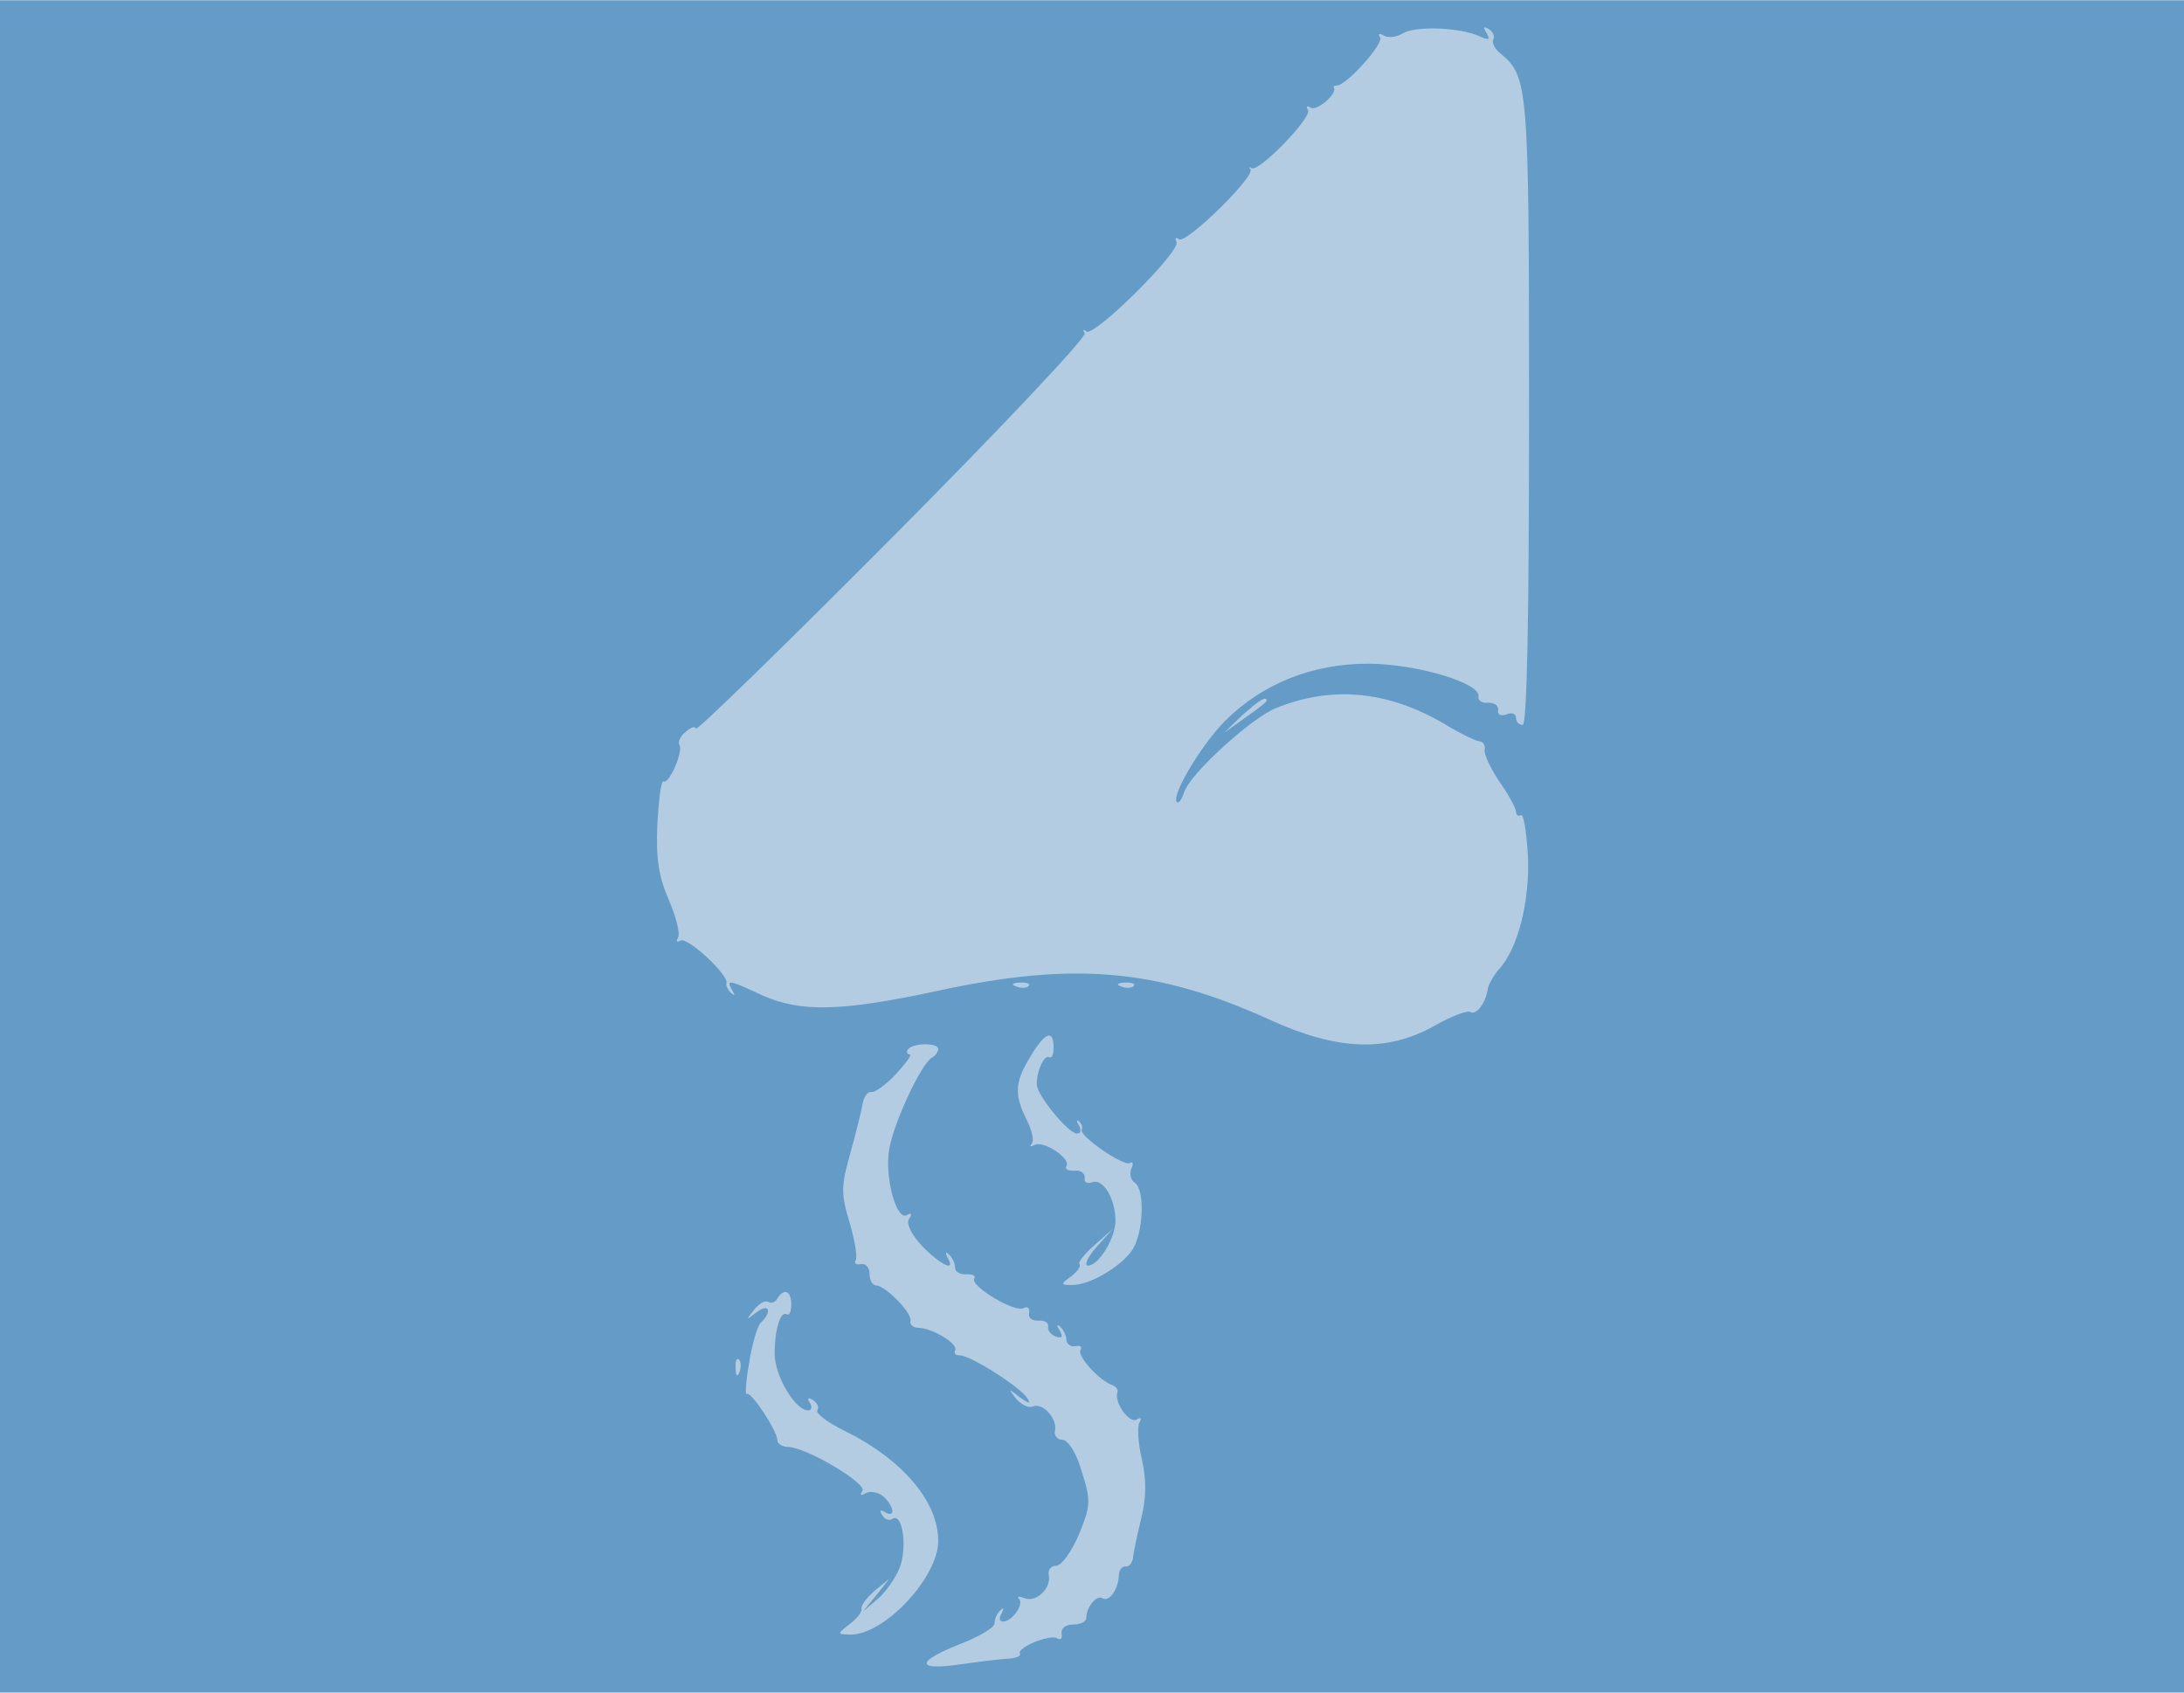 <?xml version="1.0" encoding="UTF-8"?>
<svg xmlns="http://www.w3.org/2000/svg" xmlns:xlink="http://www.w3.org/1999/xlink" width="40px" height="31px" viewBox="0 0 40 31" version="1.1">
<g id="surface1">
<path style=" stroke:none;fill-rule:nonzero;fill:rgb(39.608%,61.176%,78.039%);fill-opacity:1;" d="M 0 15.512 L 0 31.023 L 40.023 31.023 L 40.023 0.004 L 0 0.004 Z M 0 15.512 "/>
<path style=" stroke:none;fill-rule:nonzero;fill:rgb(70.196%,80%,88.627%);fill-opacity:1;" d="M 27.098 0.664 C 27.273 0.746 27.297 0.727 27.227 0.602 C 27.156 0.496 27.176 0.473 27.262 0.531 C 27.344 0.578 27.379 0.664 27.352 0.719 C 27.316 0.77 27.367 0.887 27.473 0.973 C 27.992 1.406 28.004 1.512 28.004 7.539 C 28.004 11.281 27.969 13.277 27.887 13.277 C 27.816 13.277 27.766 13.219 27.766 13.145 C 27.766 13.074 27.684 13.039 27.59 13.086 C 27.484 13.121 27.422 13.086 27.438 13.004 C 27.449 12.926 27.367 12.863 27.254 12.871 C 27.148 12.883 27.062 12.828 27.078 12.758 C 27.133 12.512 25.934 12.156 25.055 12.156 C 24.035 12.156 23.121 12.52 22.434 13.207 C 22.004 13.641 21.441 14.578 21.555 14.691 C 21.59 14.719 21.645 14.641 21.688 14.508 C 21.793 14.18 22.883 13.18 23.352 12.977 C 24.371 12.555 25.406 12.645 26.445 13.254 C 26.734 13.43 27.035 13.578 27.105 13.578 C 27.168 13.59 27.211 13.66 27.191 13.73 C 27.176 13.809 27.297 14.074 27.465 14.32 C 27.633 14.559 27.766 14.809 27.766 14.867 C 27.766 14.93 27.809 14.957 27.852 14.93 C 27.906 14.895 27.957 15.23 27.984 15.672 C 28.02 16.512 27.801 17.379 27.449 17.758 C 27.352 17.871 27.254 18.039 27.246 18.129 C 27.203 18.383 27.035 18.598 26.93 18.535 C 26.875 18.5 26.578 18.613 26.27 18.789 C 25.398 19.277 24.492 19.242 23.254 18.676 C 21.188 17.738 19.656 17.605 17.133 18.156 C 15.398 18.527 14.66 18.543 13.957 18.227 C 13.34 17.941 13.297 17.934 13.41 18.137 C 13.465 18.227 13.457 18.242 13.395 18.191 C 13.332 18.137 13.289 18.047 13.305 18.004 C 13.352 17.863 12.586 17.148 12.461 17.227 C 12.398 17.262 12.375 17.246 12.418 17.176 C 12.461 17.102 12.383 16.793 12.25 16.484 C 12.066 16.062 12.012 15.734 12.039 15.098 C 12.066 14.641 12.109 14.285 12.152 14.312 C 12.25 14.375 12.516 13.766 12.445 13.648 C 12.41 13.59 12.461 13.48 12.559 13.402 C 12.664 13.312 12.742 13.297 12.742 13.348 C 12.742 13.41 14.363 11.832 16.34 9.844 C 18.32 7.855 19.902 6.176 19.867 6.105 C 19.824 6.035 19.84 6.02 19.895 6.07 C 20.023 6.195 21.645 4.586 21.547 4.43 C 21.512 4.359 21.527 4.34 21.598 4.383 C 21.73 4.465 22.996 3.227 22.902 3.102 C 22.867 3.059 22.875 3.051 22.918 3.078 C 23.043 3.176 24.035 2.148 23.957 2.016 C 23.914 1.945 23.938 1.93 24.008 1.973 C 24.113 2.043 24.5 1.715 24.43 1.609 C 24.414 1.582 24.441 1.566 24.492 1.566 C 24.676 1.547 25.348 0.797 25.277 0.684 C 25.23 0.621 25.266 0.602 25.336 0.648 C 25.418 0.699 25.574 0.684 25.688 0.613 C 25.918 0.473 26.719 0.496 27.098 0.664 Z M 27.098 0.664 "/>
<path style=" stroke:none;fill-rule:nonzero;fill:rgb(70.196%,80%,88.627%);fill-opacity:1;" d="M 23.199 12.836 C 23.199 12.855 23.023 12.996 22.805 13.145 L 22.418 13.422 L 22.75 13.102 C 23.066 12.82 23.199 12.738 23.199 12.836 Z M 23.199 12.836 "/>
<path style=" stroke:none;fill-rule:nonzero;fill:rgb(70.196%,80%,88.627%);fill-opacity:1;" d="M 18.84 18.059 C 18.793 18.102 18.699 18.102 18.609 18.066 C 18.512 18.031 18.539 18.004 18.68 17.996 C 18.805 17.988 18.883 18.023 18.84 18.059 Z M 18.84 18.059 "/>
<path style=" stroke:none;fill-rule:nonzero;fill:rgb(70.196%,80%,88.627%);fill-opacity:1;" d="M 20.766 18.059 C 20.719 18.102 20.613 18.102 20.527 18.066 C 20.438 18.031 20.465 18.004 20.605 17.996 C 20.73 17.988 20.801 18.023 20.766 18.059 Z M 20.766 18.059 "/>
<path style=" stroke:none;fill-rule:nonzero;fill:rgb(70.196%,80%,88.627%);fill-opacity:1;" d="M 19.297 19.188 C 19.297 19.312 19.262 19.391 19.215 19.363 C 19.129 19.312 18.988 19.602 18.988 19.859 C 18.988 20.055 19.566 20.762 19.727 20.762 C 19.797 20.762 19.805 20.699 19.762 20.609 C 19.707 20.531 19.719 20.496 19.762 20.539 C 19.812 20.582 19.832 20.652 19.812 20.691 C 19.754 20.797 20.578 21.371 20.695 21.301 C 20.746 21.266 20.766 21.316 20.719 21.406 C 20.684 21.504 20.711 21.617 20.781 21.66 C 20.977 21.785 20.941 22.605 20.73 22.906 C 20.508 23.215 19.945 23.543 19.629 23.535 C 19.426 23.535 19.418 23.523 19.621 23.375 C 19.734 23.285 19.805 23.188 19.77 23.152 C 19.734 23.129 19.859 22.969 20.043 22.809 L 20.379 22.508 L 20.078 22.844 C 19.918 23.031 19.848 23.18 19.93 23.18 C 20.121 23.18 20.43 22.676 20.43 22.359 C 20.43 21.953 20.203 21.582 20.008 21.652 C 19.91 21.688 19.848 21.652 19.867 21.574 C 19.875 21.492 19.797 21.43 19.684 21.441 C 19.566 21.449 19.496 21.414 19.531 21.359 C 19.621 21.219 19.102 20.875 18.945 20.973 C 18.875 21.008 18.848 21 18.898 20.945 C 18.945 20.895 18.898 20.699 18.805 20.512 C 18.574 20.055 18.582 19.816 18.875 19.348 C 19.137 18.906 19.297 18.844 19.297 19.188 Z M 19.297 19.188 "/>
<path style=" stroke:none;fill-rule:nonzero;fill:rgb(70.196%,80%,88.627%);fill-opacity:1;" d="M 17.184 19.215 C 17.184 19.258 17.133 19.34 17.062 19.375 C 16.867 19.496 16.375 20.547 16.289 21.035 C 16.191 21.539 16.418 22.375 16.613 22.254 C 16.691 22.207 16.711 22.234 16.648 22.324 C 16.594 22.41 16.691 22.613 16.895 22.828 C 17.238 23.18 17.52 23.305 17.352 23.031 C 17.309 22.941 17.316 22.914 17.379 22.977 C 17.441 23.031 17.492 23.137 17.492 23.215 C 17.492 23.297 17.59 23.348 17.703 23.34 C 17.809 23.332 17.879 23.367 17.844 23.418 C 17.766 23.559 18.602 24.055 18.75 23.957 C 18.82 23.922 18.863 23.957 18.848 24.047 C 18.828 24.133 18.898 24.195 19.016 24.188 C 19.129 24.18 19.207 24.223 19.199 24.293 C 19.18 24.363 19.242 24.445 19.34 24.48 C 19.453 24.516 19.473 24.488 19.41 24.371 C 19.348 24.277 19.355 24.242 19.418 24.301 C 19.48 24.355 19.531 24.469 19.531 24.551 C 19.543 24.621 19.613 24.672 19.699 24.656 C 19.777 24.637 19.824 24.664 19.789 24.727 C 19.719 24.832 20.148 25.301 20.379 25.371 C 20.438 25.398 20.484 25.449 20.465 25.504 C 20.402 25.688 20.684 26.078 20.816 26 C 20.895 25.953 20.914 25.973 20.871 26.051 C 20.824 26.121 20.844 26.43 20.914 26.73 C 21 27.121 20.992 27.438 20.906 27.793 C 20.836 28.074 20.766 28.402 20.754 28.508 C 20.746 28.621 20.684 28.699 20.613 28.691 C 20.555 28.684 20.492 28.754 20.492 28.852 C 20.484 29.105 20.316 29.348 20.191 29.273 C 20.086 29.203 19.895 29.434 19.895 29.637 C 19.895 29.699 19.789 29.754 19.656 29.754 C 19.516 29.754 19.426 29.824 19.445 29.922 C 19.461 30.008 19.426 30.043 19.367 30.008 C 19.234 29.922 18.617 30.176 18.68 30.289 C 18.707 30.328 18.609 30.371 18.469 30.379 C 18.328 30.387 17.922 30.434 17.582 30.484 C 16.77 30.602 16.77 30.434 17.582 30.113 C 17.922 29.98 18.215 29.812 18.215 29.734 C 18.215 29.656 18.258 29.551 18.32 29.496 C 18.379 29.434 18.391 29.461 18.344 29.551 C 18.293 29.629 18.301 29.699 18.371 29.699 C 18.539 29.699 18.758 29.383 18.664 29.285 C 18.617 29.238 18.664 29.23 18.77 29.273 C 18.98 29.355 19.262 29.082 19.207 28.844 C 19.191 28.754 19.25 28.676 19.348 28.676 C 19.445 28.676 19.629 28.41 19.762 28.102 C 19.98 27.57 19.98 27.48 19.812 26.953 C 19.719 26.617 19.566 26.379 19.461 26.371 C 19.367 26.371 19.305 26.297 19.32 26.211 C 19.375 25.988 19.102 25.688 18.918 25.758 C 18.84 25.797 18.699 25.723 18.609 25.617 C 18.461 25.426 18.469 25.426 18.68 25.594 C 18.84 25.707 18.883 25.715 18.82 25.617 C 18.707 25.414 17.773 24.824 17.582 24.824 C 17.5 24.824 17.465 24.789 17.492 24.734 C 17.562 24.621 17.09 24.328 16.824 24.32 C 16.727 24.32 16.656 24.258 16.676 24.188 C 16.699 24.039 16.227 23.559 16.051 23.543 C 15.98 23.543 15.926 23.445 15.926 23.332 C 15.926 23.215 15.855 23.137 15.77 23.152 C 15.68 23.172 15.637 23.137 15.672 23.082 C 15.707 23.031 15.656 22.711 15.559 22.387 C 15.398 21.855 15.406 21.715 15.574 21.121 C 15.672 20.762 15.777 20.355 15.797 20.223 C 15.82 20.09 15.891 19.992 15.953 20 C 16.016 20.02 16.227 19.867 16.41 19.672 C 16.594 19.469 16.711 19.312 16.664 19.312 C 16.613 19.312 16.594 19.266 16.629 19.223 C 16.699 19.102 17.184 19.09 17.184 19.215 Z M 17.184 19.215 "/>
<path style=" stroke:none;fill-rule:nonzero;fill:rgb(70.196%,80%,88.627%);fill-opacity:1;" d="M 14.492 23.895 C 14.492 24.02 14.457 24.098 14.414 24.074 C 14.293 24 14.188 24.348 14.188 24.797 C 14.188 25.195 14.562 25.832 14.801 25.832 C 14.863 25.832 14.879 25.77 14.836 25.699 C 14.773 25.609 14.801 25.582 14.891 25.645 C 14.969 25.688 15.004 25.777 14.969 25.832 C 14.934 25.883 15.152 26.051 15.461 26.203 C 16.523 26.723 17.184 27.5 17.184 28.223 C 17.184 28.887 16.199 29.945 15.574 29.938 C 15.328 29.93 15.328 29.93 15.566 29.742 C 15.699 29.645 15.797 29.516 15.777 29.461 C 15.77 29.406 15.875 29.258 16.023 29.133 L 16.289 28.914 L 16.051 29.215 L 15.805 29.516 L 16.066 29.293 C 16.207 29.18 16.395 28.914 16.473 28.727 C 16.621 28.355 16.535 27.703 16.348 27.816 C 16.289 27.863 16.199 27.828 16.156 27.746 C 16.102 27.66 16.121 27.641 16.207 27.695 C 16.41 27.816 16.375 27.578 16.172 27.402 C 16.078 27.324 15.926 27.305 15.848 27.352 C 15.762 27.402 15.742 27.387 15.797 27.305 C 15.875 27.164 14.758 26.5 14.422 26.5 C 14.328 26.5 14.238 26.441 14.238 26.379 C 14.23 26.191 13.746 25.469 13.676 25.531 C 13.648 25.566 13.656 25.316 13.719 24.973 C 13.773 24.629 13.867 24.285 13.938 24.223 C 14.152 24.012 14.082 23.859 13.852 24.039 C 13.656 24.188 13.656 24.188 13.809 23.992 C 13.895 23.879 14.012 23.809 14.07 23.844 C 14.125 23.879 14.203 23.852 14.238 23.781 C 14.363 23.586 14.492 23.641 14.492 23.895 Z M 14.492 23.895 "/>
<path style=" stroke:none;fill-rule:nonzero;fill:rgb(70.196%,80%,88.627%);fill-opacity:1;" d="M 13.543 25.133 C 13.508 25.23 13.473 25.203 13.473 25.062 C 13.465 24.93 13.492 24.859 13.535 24.902 C 13.57 24.938 13.578 25.043 13.543 25.133 Z M 13.543 25.133 "/>
</g>
</svg>
